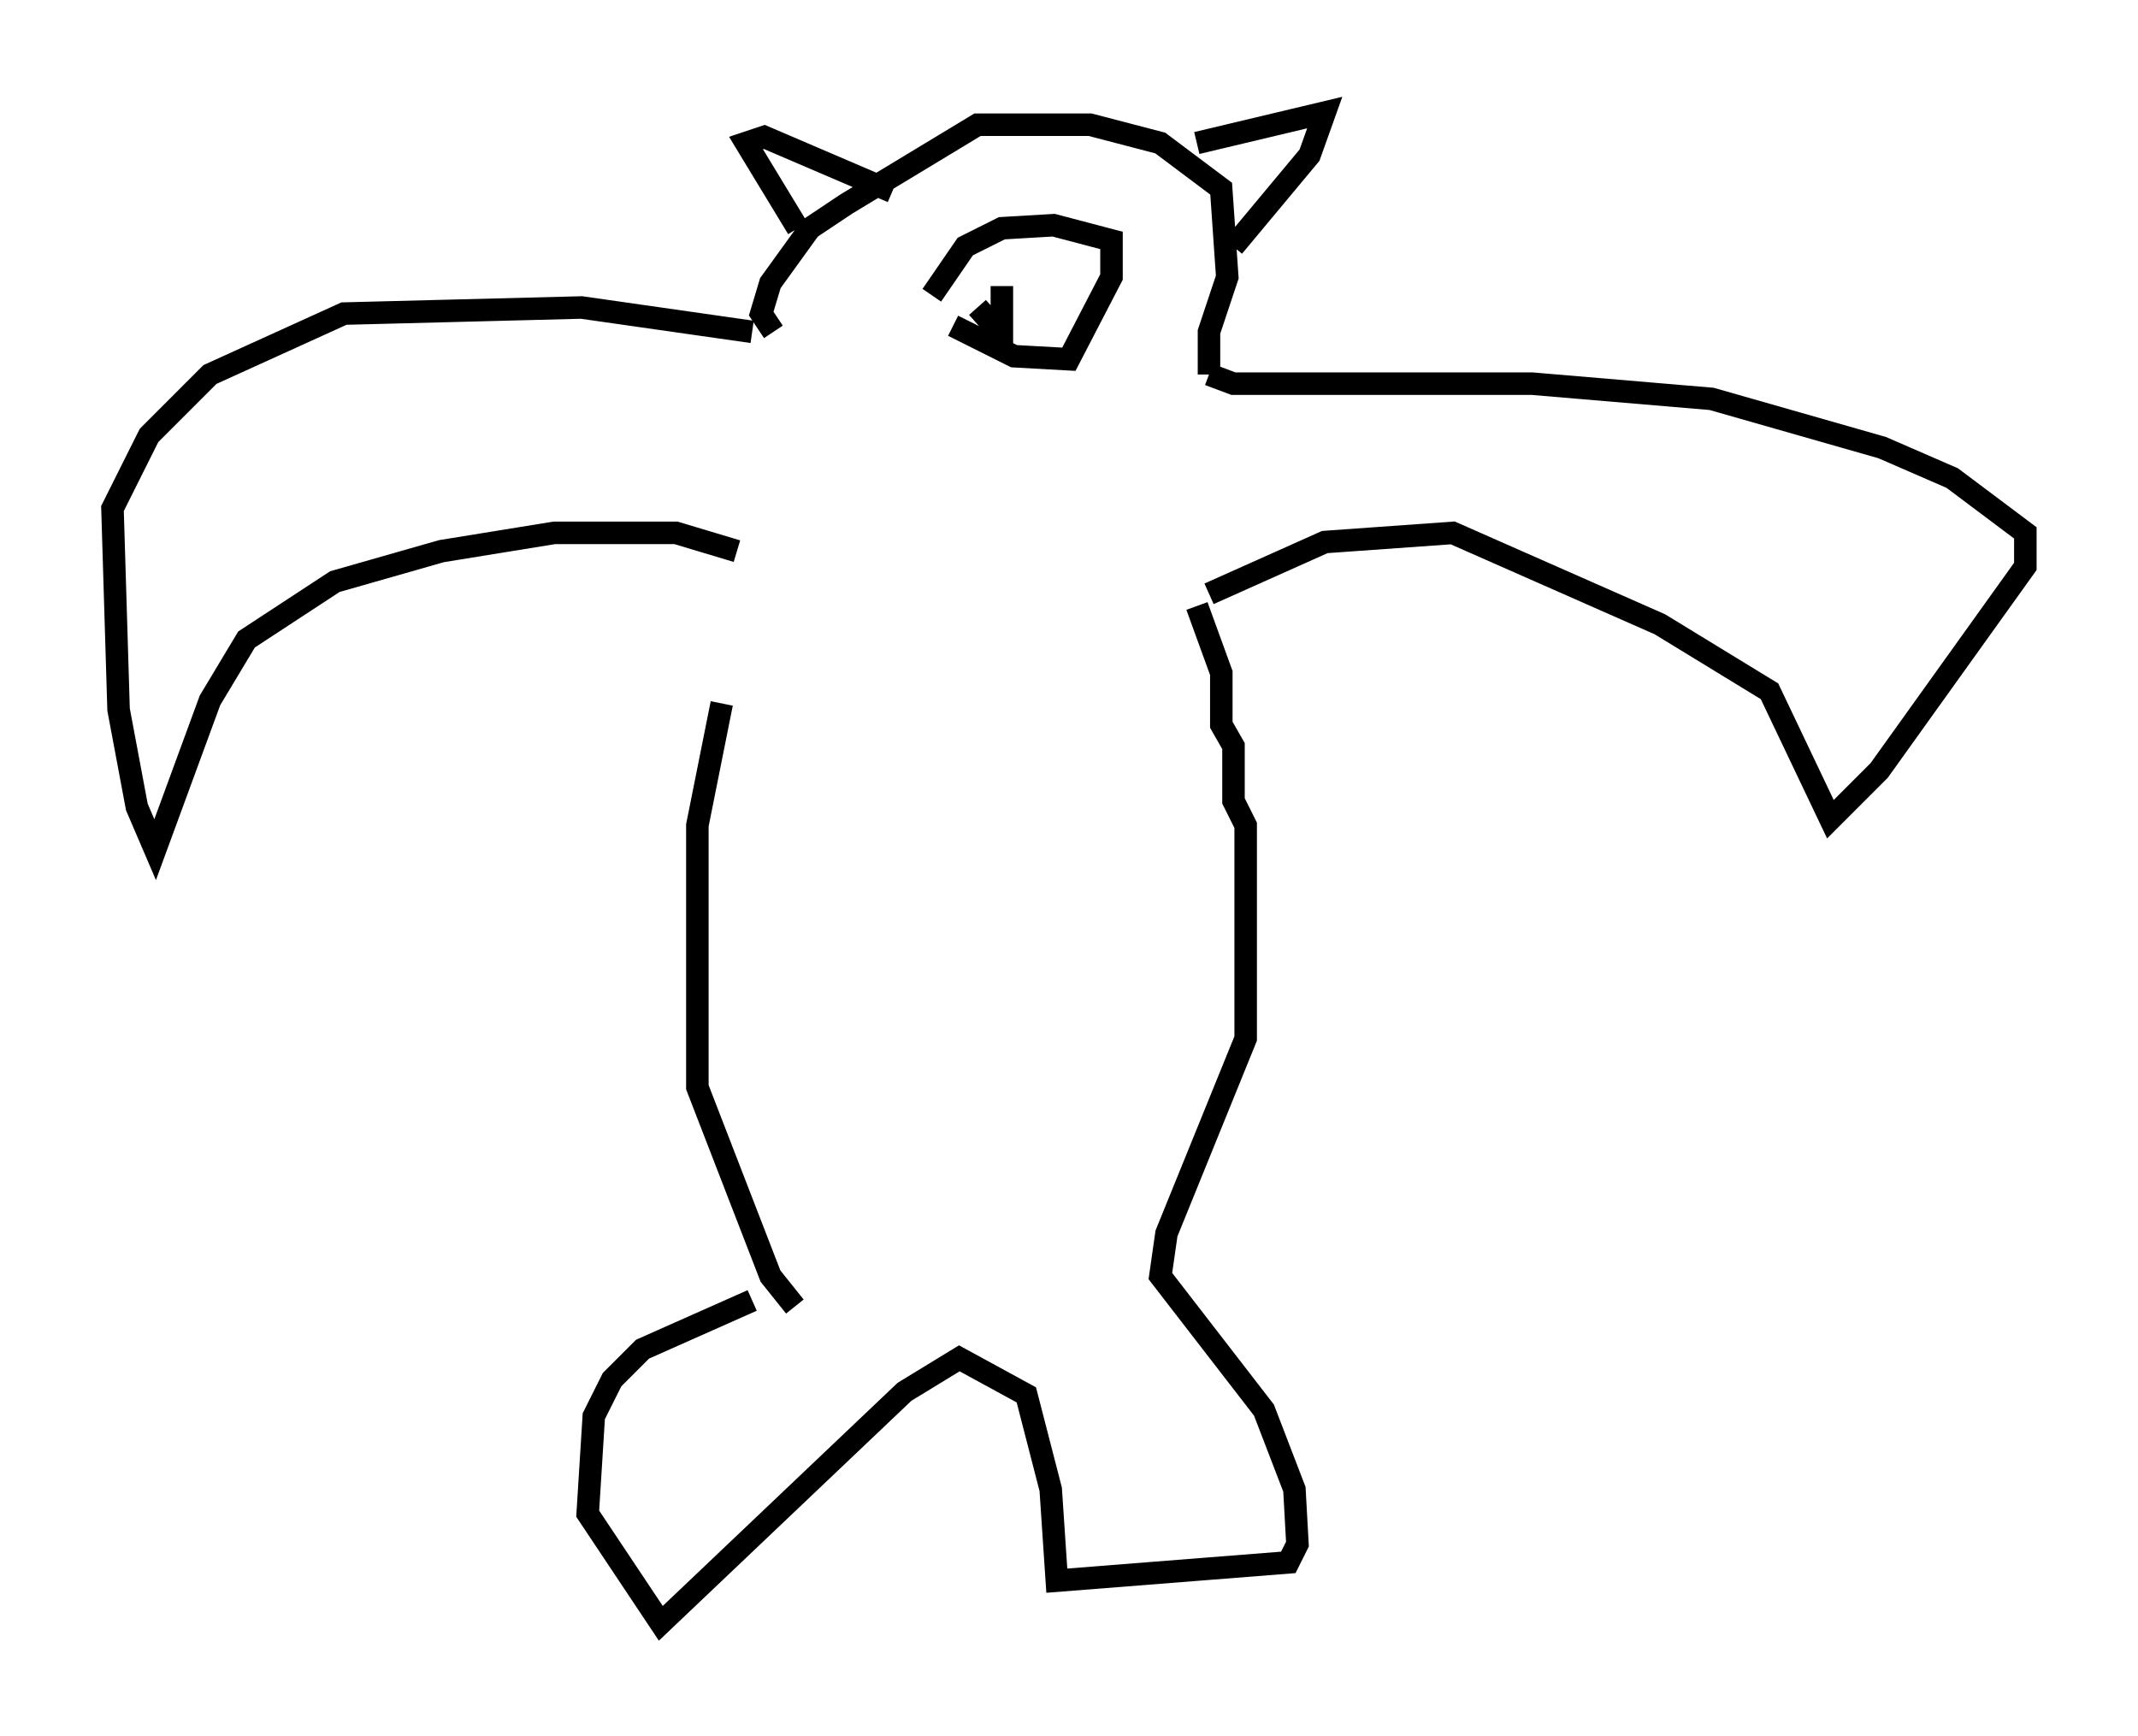 <?xml version="1.0" encoding="utf-8" ?>
<svg baseProfile="full" height="77.117" version="1.1" width="94.979" xmlns="http://www.w3.org/2000/svg" xmlns:ev="http://www.w3.org/2001/xml-events" xmlns:xlink="http://www.w3.org/1999/xlink"><defs /><rect fill="white" height="77.117" width="94.979" x="0" y="0" /><path d="M32.334, 25.297 m-0.271, 5.954 l-1.083, 5.413 0.0, 11.637 l3.248, 8.39 1.083, 1.353 m17.862, -31.123 l1.083, 2.977 0.0, 2.3 l0.541, 0.947 0.0, 2.436 l0.541, 1.083 0.0, 9.472 l-3.518, 8.66 -0.271, 1.894 l4.601, 5.954 1.353, 3.518 l0.135, 2.436 -0.406, 0.812 l-10.284, 0.812 -0.271, -4.059 l-1.083, -4.195 -2.977, -1.624 l-2.436, 1.488 -10.825, 10.284 l-3.248, -4.871 0.271, -4.33 l0.812, -1.624 1.353, -1.353 l4.871, -2.165 m-0.677, -33.288 l-2.706, -0.812 -5.413, 0.0 l-5.007, 0.812 -4.736, 1.353 l-3.924, 2.571 -1.624, 2.706 l-2.436, 6.631 -0.812, -1.894 l-0.812, -4.33 -0.271, -8.931 l1.624, -3.248 2.706, -2.706 l5.954, -2.706 10.555, -0.271 l7.578, 1.083 m20.297, 11.637 l5.142, -2.3 5.683, -0.406 l9.202, 4.059 4.871, 2.977 l2.706, 5.683 2.165, -2.165 l6.495, -9.066 0.0, -1.488 l-3.248, -2.436 -3.112, -1.353 l-7.578, -2.165 -7.984, -0.677 l-13.261, 0.0 -1.083, -0.406 m0.0, 0.0 l0.0, -1.894 0.812, -2.436 l-0.271, -3.924 -2.706, -2.03 l-3.112, -0.812 -5.007, 0.0 l-5.819, 3.518 -1.624, 1.083 l-1.759, 2.436 -0.406, 1.353 l0.541, 0.812 m1.083, -4.601 l-2.3, -3.789 0.812, -0.271 l5.683, 2.436 m13.532, -2.165 l5.683, -1.353 -0.677, 1.894 l-3.383, 4.059 m-12.449, 3.518 l2.706, 1.353 2.436, 0.135 l1.894, -3.654 0.0, -1.624 l-2.571, -0.677 -2.3, 0.135 l-1.624, 0.812 -1.488, 2.165 m2.03, 0.541 l1.083, 1.218 0.0, -2.165 " fill="none" stroke="black" stroke-width="1" /></svg>